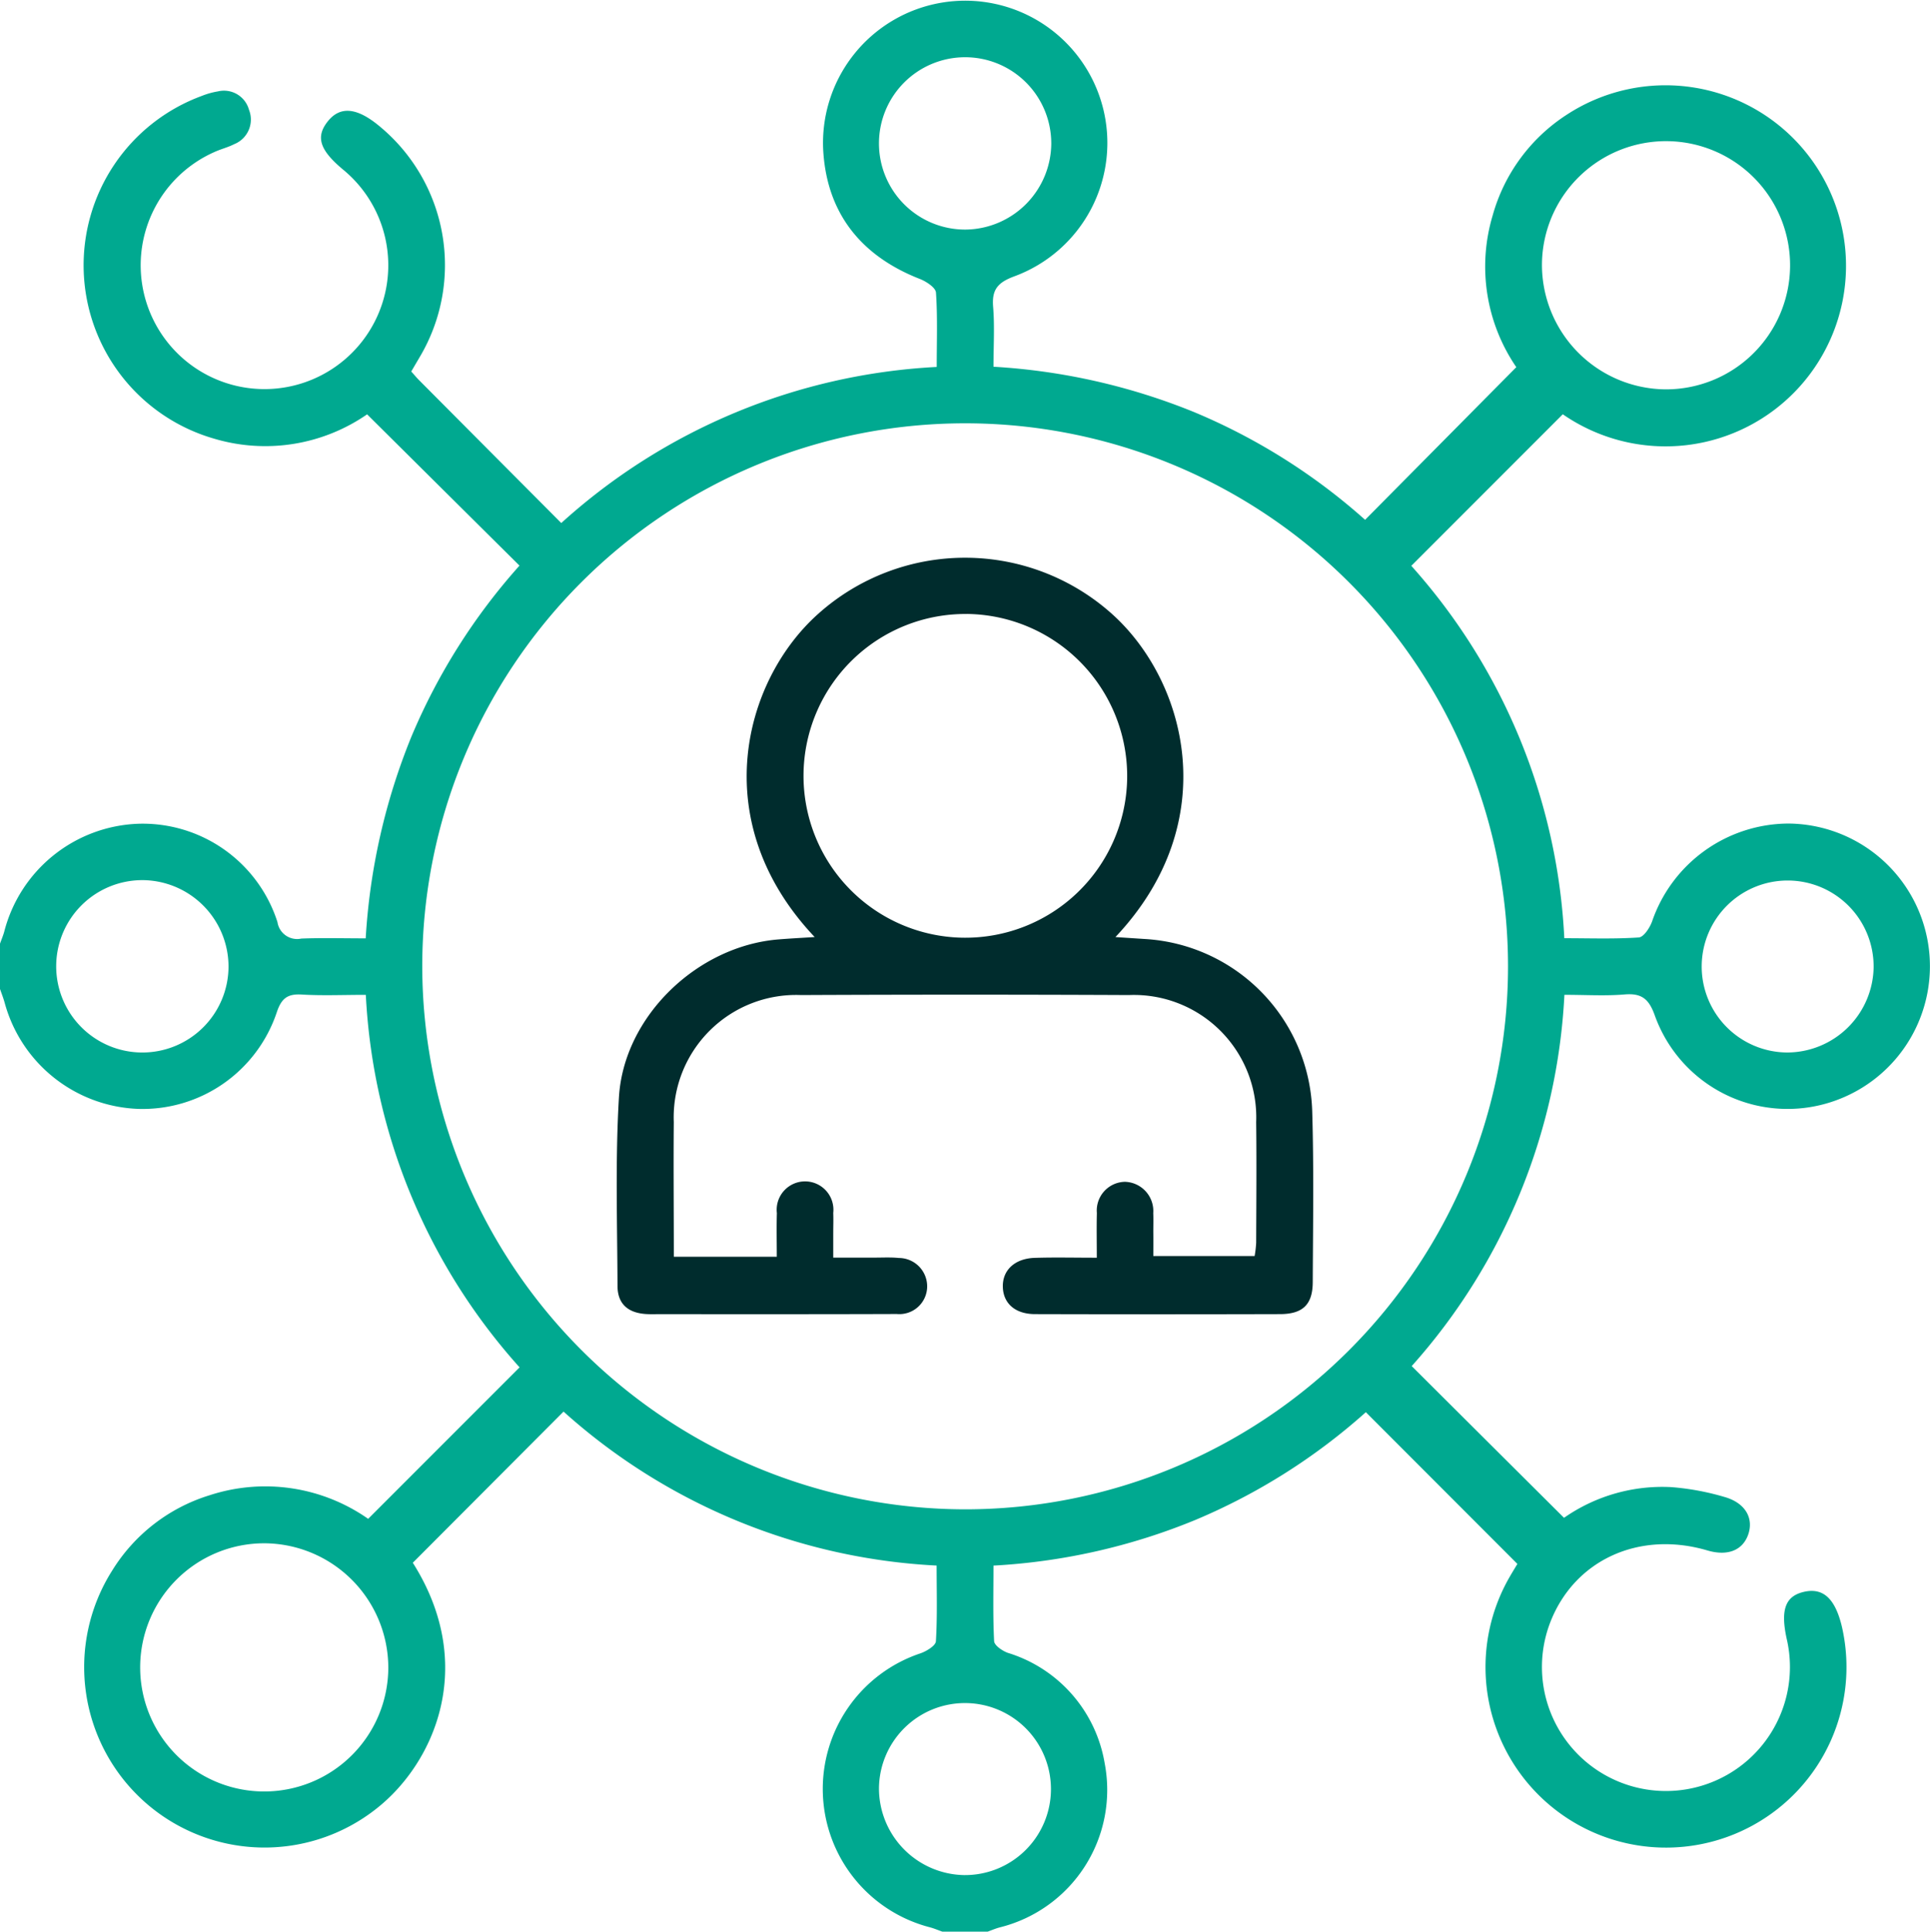 <svg xmlns="http://www.w3.org/2000/svg" width="136.054" height="136.14" viewBox="0 0 136.054 136.14">
  <g id="Group_685" data-name="Group 685" transform="translate(-106 -229.448)">
    <path id="Path_445" data-name="Path 445" d="M106,295.957c.1-.284.22-.563.3-.853a10.139,10.139,0,0,1,9.459-7.6,9.976,9.976,0,0,1,9.8,6.931,1.4,1.4,0,0,0,1.683,1.161c1.455-.057,2.914-.015,4.538-.015a44.513,44.513,0,0,1,3.212-14.192,43.023,43.023,0,0,1,7.629-12.077L131.879,258.65a12.625,12.625,0,0,1-10.79,1.713,12.716,12.716,0,0,1-.871-24.152,5.435,5.435,0,0,1,1.145-.322,1.827,1.827,0,0,1,2.187,1.289,1.867,1.867,0,0,1-1.043,2.432c-.391.2-.825.314-1.233.484a8.727,8.727,0,1,0,8.935,1.327c-1.664-1.38-1.971-2.307-1.122-3.395.878-1.125,2.074-1.017,3.686.335a12.688,12.688,0,0,1,2.832,16.223c-.2.34-.4.68-.614,1.047.2.219.364.422.548.607,3.309,3.326,6.619,6.65,10.028,10.072a42.667,42.667,0,0,1,26.467-11c0-1.819.065-3.536-.053-5.242-.024-.35-.683-.782-1.134-.959-4.053-1.585-6.471-4.5-6.8-8.833a10.022,10.022,0,1,1,13.454,8.649c-1.165.432-1.592.934-1.491,2.15.112,1.354.026,2.725.026,4.22a44.308,44.308,0,0,1,14.121,3.188,42.9,42.9,0,0,1,12.075,7.6l10.659-10.758a12.555,12.555,0,0,1-1.673-10.67,12.415,12.415,0,0,1,5.229-7.122,12.724,12.724,0,1,1-.279,21.112L205.49,269.326a42.444,42.444,0,0,1,10.785,26.245c1.82,0,3.542.064,5.252-.054.345-.024.781-.688.939-1.139a10.213,10.213,0,0,1,9.616-6.888,10.057,10.057,0,0,1,3.215,19.555,9.941,9.941,0,0,1-12.638-6.015c-.414-1.172-.923-1.6-2.142-1.495-1.355.114-2.727.026-4.235.026a42.466,42.466,0,0,1-10.764,26.166l10.736,10.694a12.107,12.107,0,0,1,7.55-2.165,18.162,18.162,0,0,1,3.763.695c1.478.419,2.08,1.509,1.664,2.669-.4,1.106-1.461,1.514-2.868,1.1-4.835-1.423-9.411.688-11.1,5.123a8.741,8.741,0,1,0,16.685,1.088c-.434-2.006-.1-2.958,1.148-3.276,1.4-.357,2.275.425,2.754,2.467A12.723,12.723,0,1,1,212.3,340.8c.235-.423.492-.834.667-1.13l-10.683-10.693a42.963,42.963,0,0,1-12.034,7.6,43.6,43.6,0,0,1-14.215,3.211c0,1.818-.046,3.575.045,5.325.015.3.577.683.961.823a9.844,9.844,0,0,1,6.833,7.785,9.981,9.981,0,0,1-7.4,11.566c-.29.077-.569.2-.853.3h-3.189c-.284-.1-.562-.219-.851-.3a10.073,10.073,0,0,1-.7-19.313c.429-.149,1.076-.54,1.095-.851.107-1.748.051-3.507.051-5.338a42.54,42.54,0,0,1-26.3-10.851L135.1,339.587c4.585,7.243,1.5,14.143-2.567,17.332A12.715,12.715,0,0,1,113.9,340.151a12.326,12.326,0,0,1,6.891-5.326,12.642,12.642,0,0,1,11.163,1.667l10.674-10.675a42.463,42.463,0,0,1-10.84-26.254c-1.611,0-3.069.065-4.517-.022-1.011-.061-1.434.273-1.763,1.26a9.978,9.978,0,0,1-9.754,6.8,10.152,10.152,0,0,1-9.424-7.477c-.092-.332-.219-.654-.331-.981Zm68.025,39.865a38.27,38.27,0,1,0-38.258-38.282A38.319,38.319,0,0,0,174.025,335.822Zm49.313-78.934a8.746,8.746,0,1,0-8.638-8.9A8.784,8.784,0,0,0,223.338,256.888ZM124.62,338.215A8.746,8.746,0,1,0,133.373,347,8.779,8.779,0,0,0,124.62,338.215Zm113.46-40.643a6.06,6.06,0,1,0-6.109,6.053A6.11,6.11,0,0,0,238.081,297.572ZM173.957,361.6a6.062,6.062,0,1,0-5.994-6.167A6.114,6.114,0,0,0,173.957,361.6Zm6.151-122.1a6.073,6.073,0,1,0-6.048,6.128A6.109,6.109,0,0,0,180.109,239.5Zm-64.054,51.978a6.074,6.074,0,1,0,6.055,6.116A6.1,6.1,0,0,0,116.055,291.478Z" transform="translate(0 0)" fill="#00a990"/>
    <path id="Path_446" data-name="Path 446" d="M232.492,389.422h7.259c0-1.061-.025-2.068.006-3.073a2,2,0,1,1,3.973-.013c.018.487,0,.975,0,1.462s0,.966,0,1.685c1.01,0,1.958,0,2.907,0,.576,0,1.155-.032,1.726.026a2,2,0,0,1,1.987,2.067,1.96,1.96,0,0,1-2.142,1.881c-5.625.021-11.249.011-16.874.012-.266,0-.532.008-.8-.009-1.281-.082-2.007-.718-2.012-1.984-.016-4.428-.162-8.868.1-13.282.336-5.708,5.517-10.668,11.236-11.136.821-.067,1.644-.109,2.563-.168-7.7-8.144-5-18.092.244-22.774a15.523,15.523,0,0,1,20.712,0c5.2,4.655,7.965,14.594.246,22.775.743.049,1.387.093,2.031.134a12.538,12.538,0,0,1,11.839,12.1c.122,4.027.057,8.06.039,12.09-.007,1.574-.7,2.245-2.3,2.25q-8.637.024-17.273,0c-1.389,0-2.228-.739-2.273-1.886-.047-1.192.823-2.034,2.252-2.079,1.406-.044,2.814-.01,4.371-.01,0-1.138-.021-2.144.005-3.15a2.025,2.025,0,0,1,1.982-2.2,2.06,2.06,0,0,1,1.992,2.21c.021.486,0,.974.005,1.461s0,.966,0,1.561h7.142a7.718,7.718,0,0,0,.109-.942c.009-2.835.034-5.669,0-8.5a8.625,8.625,0,0,0-8.968-8.952q-11.559-.053-23.119,0a8.627,8.627,0,0,0-8.968,8.952C232.462,383.058,232.492,386.191,232.492,389.422Zm20.675-45.3a11.408,11.408,0,1,0,11.281,11.651A11.428,11.428,0,0,0,253.167,344.119Z" transform="translate(-78.991 -71.401)" fill="#002c2d"/>
  </g>
</svg>

